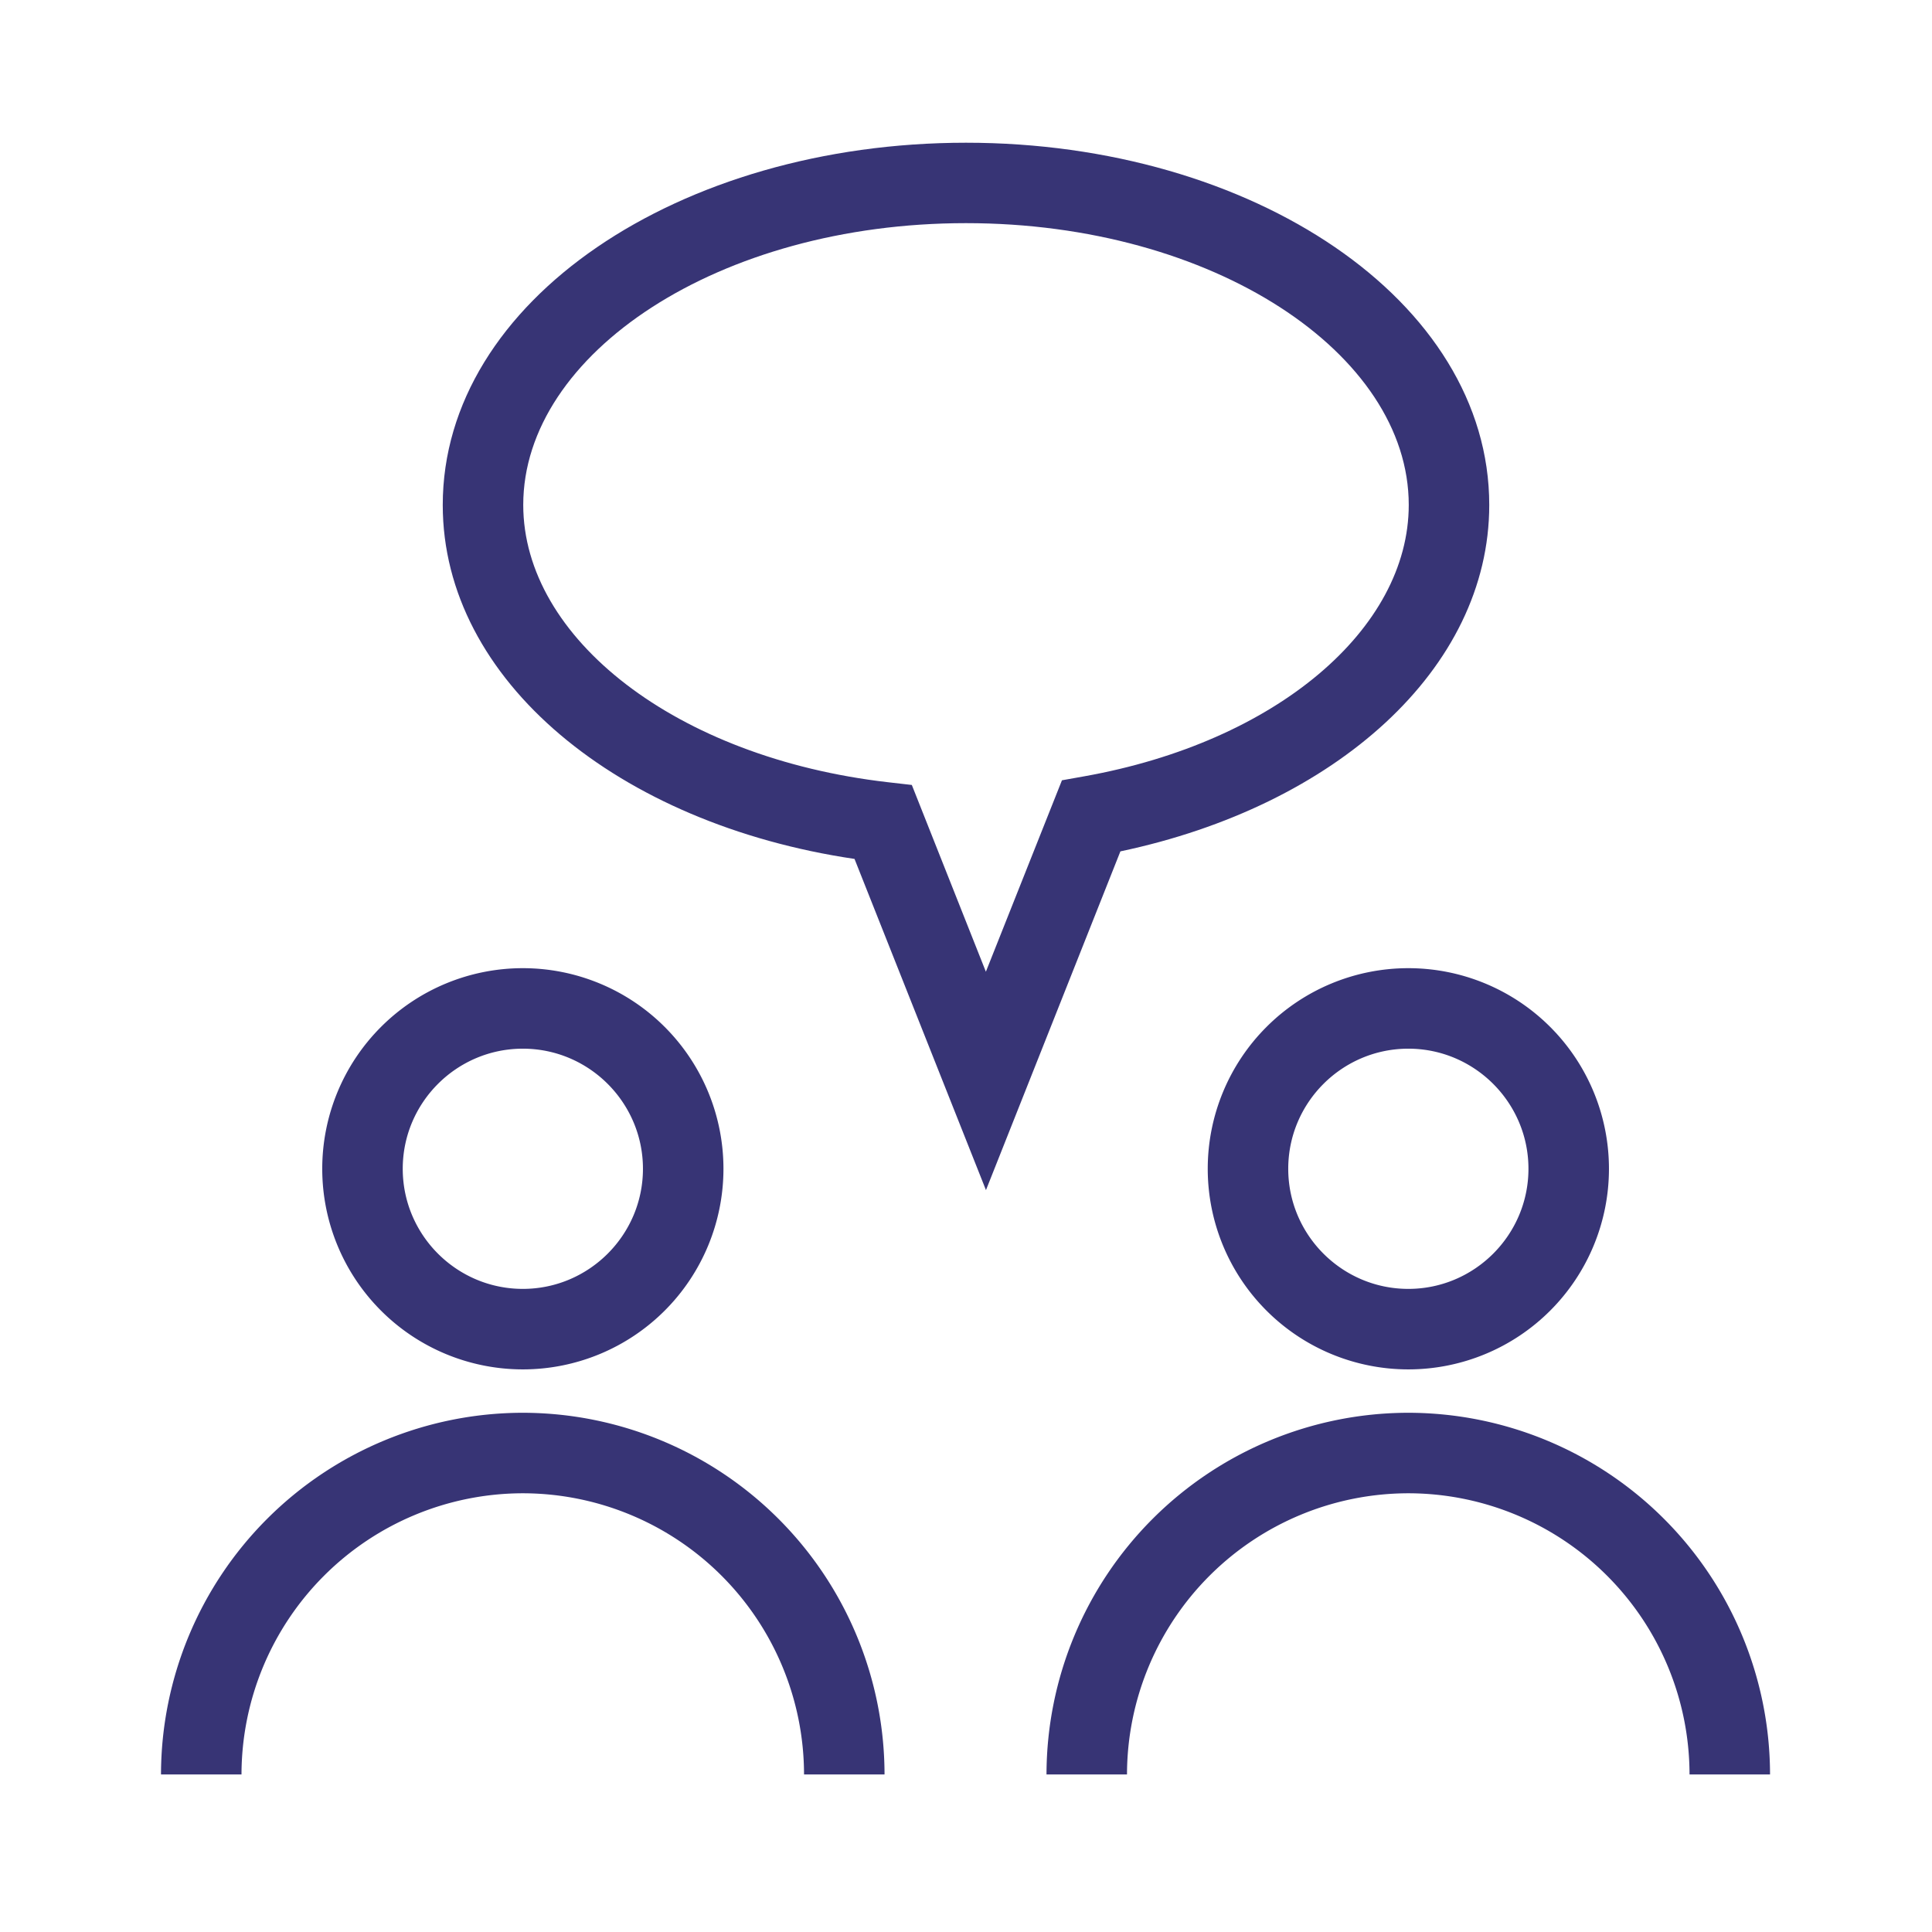 <svg xmlns="http://www.w3.org/2000/svg" width="24" height="24"><g fill="#373475" fill-rule="evenodd"><path d="M6.495 12.027a2.492 2.492 0 1 0 0 4.984 2.492 2.492 0 0 0 0-4.984m0 1c.822 0 1.492.67 1.492 1.492s-.67 1.492-1.492 1.492c-.823 0-1.492-.67-1.492-1.492 0-.823.67-1.492 1.492-1.492M3 22.043H2a4.5 4.5 0 0 1 4.494-4.493 4.498 4.498 0 0 1 4.494 4.493h-1a3.497 3.497 0 0 0-3.494-3.493A3.499 3.499 0 0 0 3 22.043m14.495-10.016a2.492 2.492 0 1 0 0 4.984 2.492 2.492 0 0 0 0-4.984m0 1c.822 0 1.492.67 1.492 1.492s-.67 1.492-1.492 1.492c-.823 0-1.492-.67-1.492-1.492 0-.823.67-1.492 1.492-1.492M14 22.043h-1a4.5 4.5 0 0 1 4.494-4.493 4.498 4.498 0 0 1 4.494 4.493h-1a3.497 3.497 0 0 0-3.494-3.493A3.499 3.499 0 0 0 14 22.043"/><path fill-rule="nonzero" d="M10.616 10.67C7.685 10.237 5.5 8.453 5.5 6.273c0-2.538 2.943-4.5 6.5-4.5 3.558 0 6.5 1.962 6.5 4.5 0 2.036-1.91 3.74-4.582 4.303l-1.67 4.208-1.632-4.112Zm2.576-.977.275-.049c2.39-.426 4.033-1.833 4.033-3.372 0-1.88-2.43-3.5-5.5-3.5s-5.5 1.62-5.5 3.5c0 1.654 1.898 3.142 4.53 3.445l.297.034.92 2.32.945-2.378Z"/></g></svg>